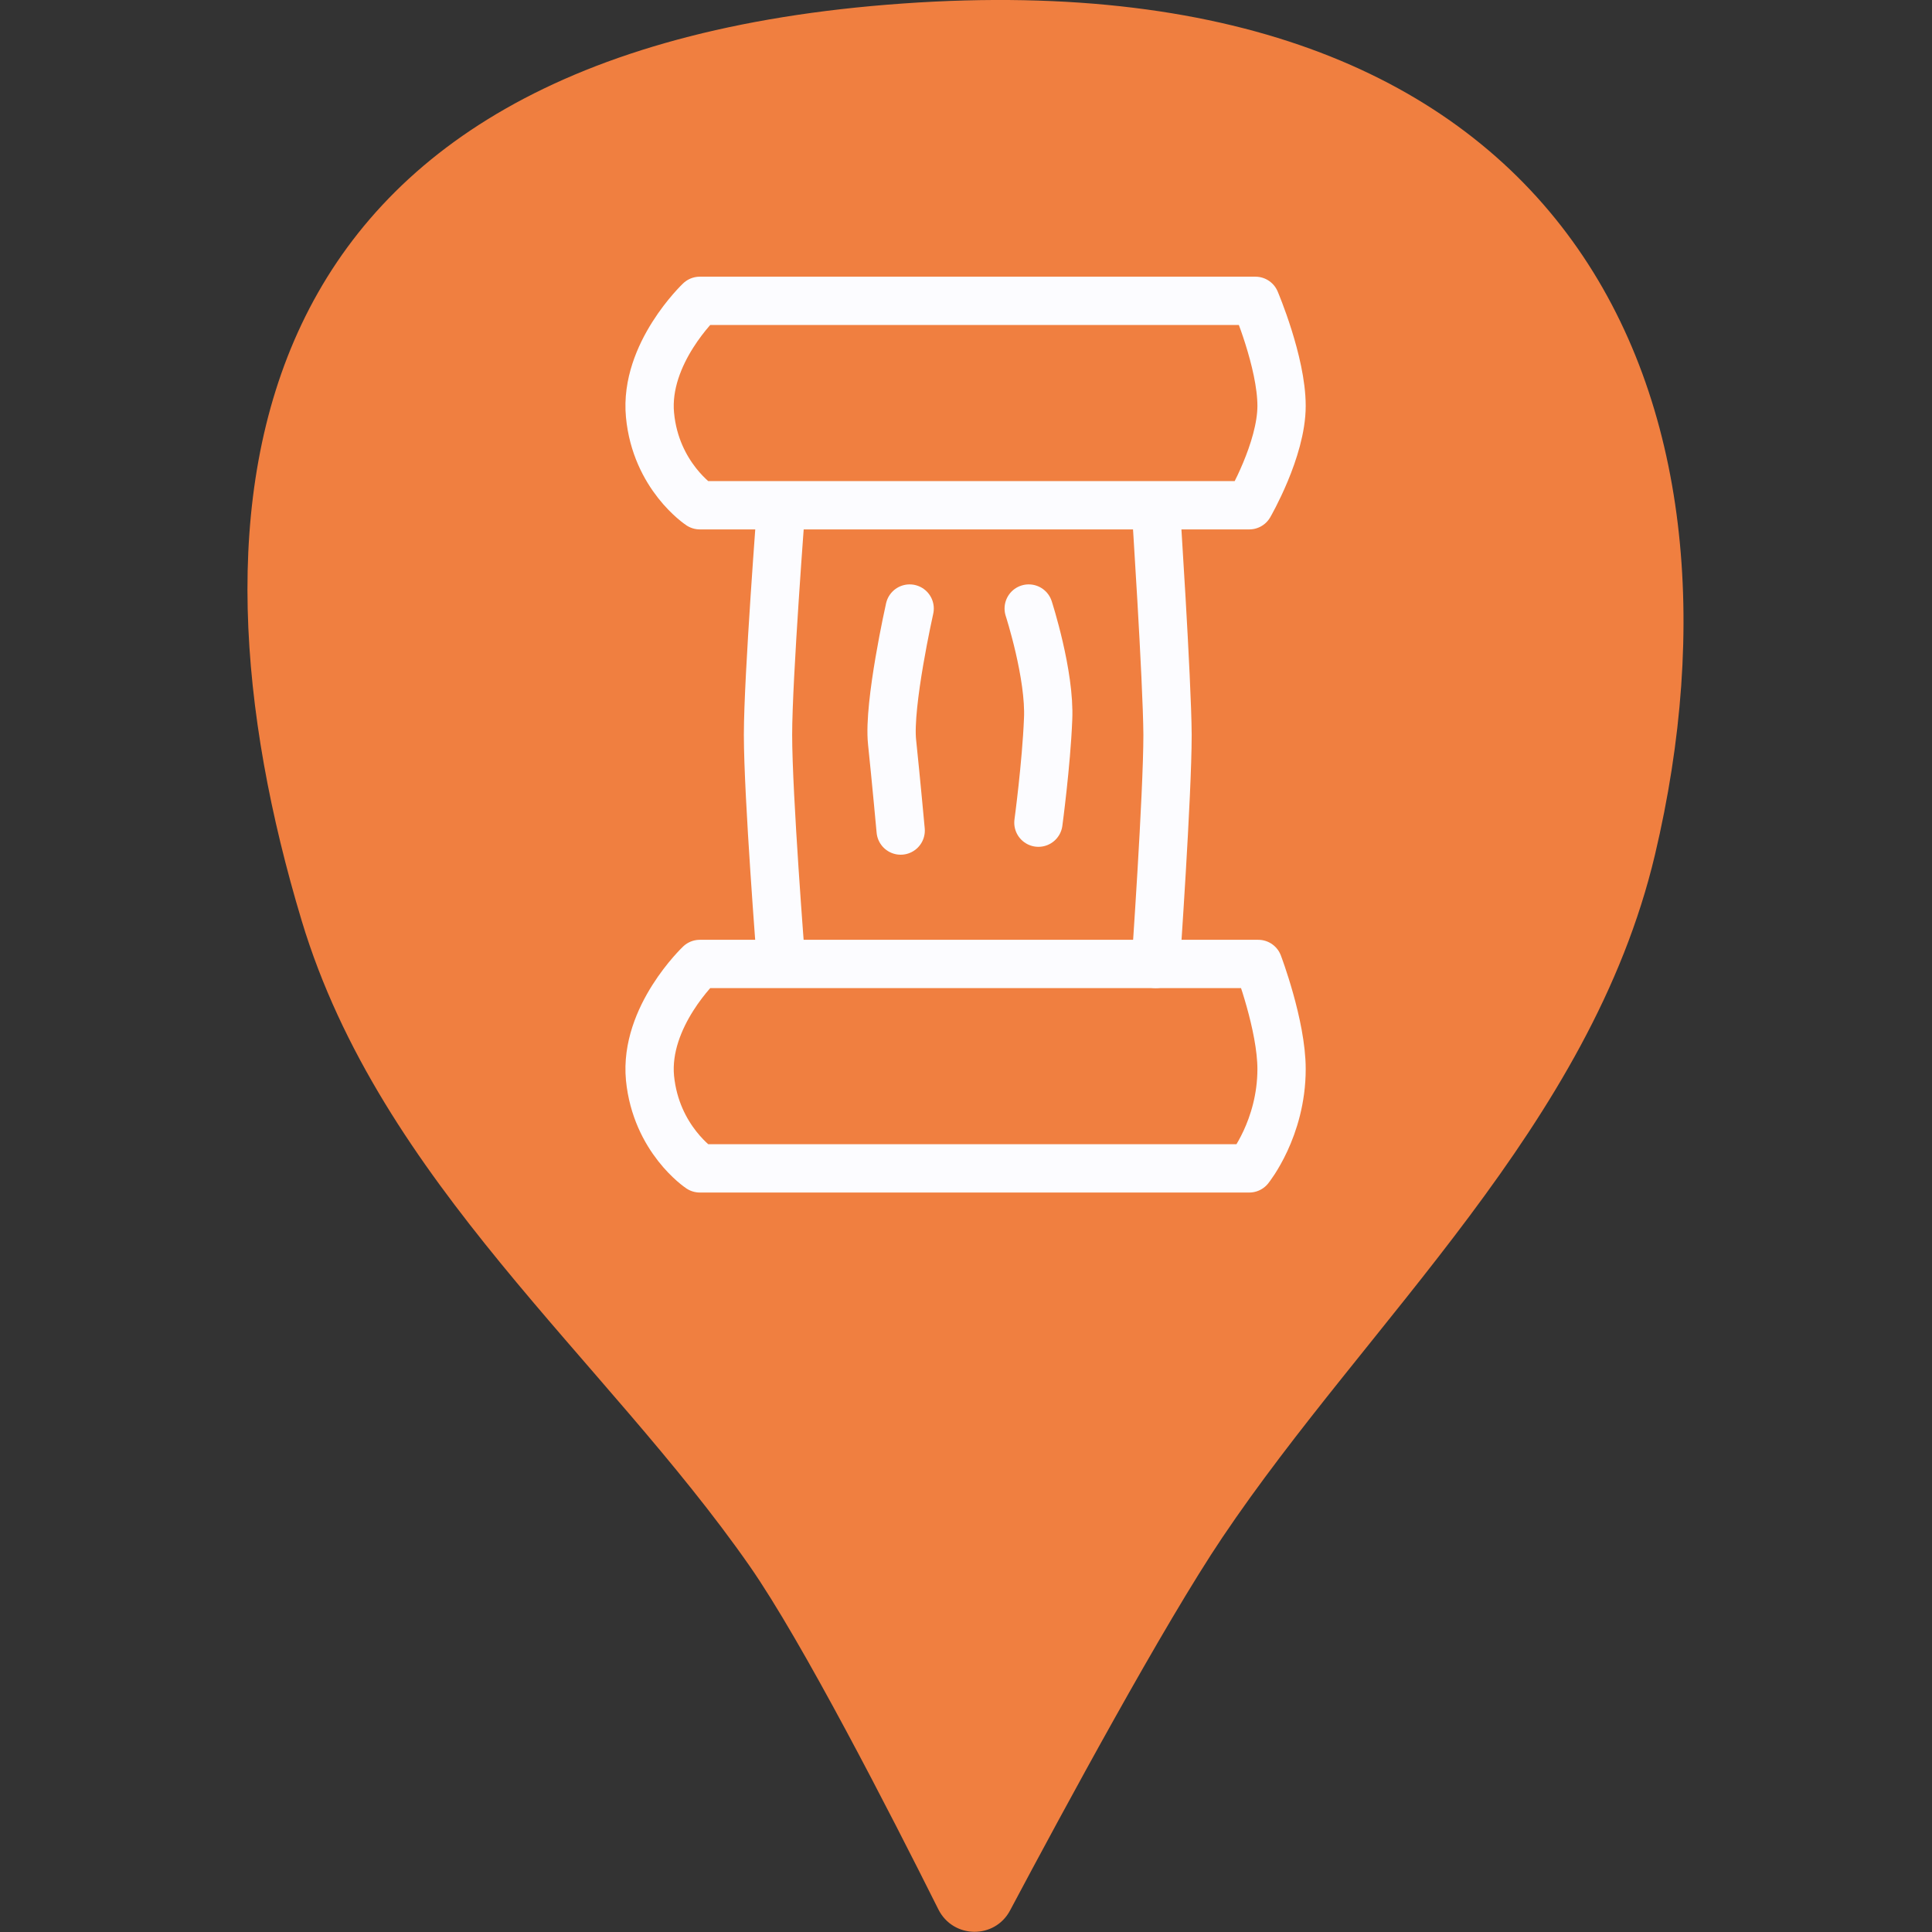 <svg width="48" height="48" viewBox="0 0 48 48" fill="none" xmlns="http://www.w3.org/2000/svg">
<rect x="0" y="0" width="48" height="48" fill="#333333" stroke="none"/>
<path d="M25.095 47.464C24.712 48.185 23.678 48.168 23.313 47.437C22.11 45.031 19.936 40.79 18.626 38.91C15.017 33.733 9.457 29.376 7.497 22.88C4.387 12.553 5.617 1.273 22.431 0.087C39.209 -1.098 43.789 9.96 41.116 21.241C39.521 27.968 33.996 32.806 30.37 38.197C28.918 40.353 26.431 44.951 25.095 47.464Z" fill="#F07F40"/>
<path d="M17.387 29.028H31.038C31.038 29.028 31.84 28.039 31.84 26.56C31.84 25.473 31.261 23.949 31.261 23.949H17.387C17.387 23.949 16.006 25.259 16.149 26.783C16.3 28.306 17.387 29.028 17.387 29.028Z" stroke="#FCFCFF" stroke-width="1.2" stroke-miterlimit="10" stroke-linecap="round" stroke-linejoin="round"/>
<path d="M17.387 12.553H31.038C31.038 12.553 31.84 11.172 31.84 10.085C31.84 8.998 31.19 7.474 31.19 7.474H17.387C17.387 7.474 16.006 8.784 16.149 10.308C16.292 11.831 17.387 12.553 17.387 12.553Z" stroke="#FCFCFF" stroke-width="1.2" stroke-miterlimit="10" stroke-linecap="round" stroke-linejoin="round"/>
<path d="M19.401 23.834C19.401 23.834 19.081 19.77 19.081 18.256C19.081 16.83 19.41 12.562 19.41 12.562" stroke="#FCFCFF" stroke-width="1.2" stroke-miterlimit="10" stroke-linecap="round" stroke-linejoin="round"/>
<path d="M28.713 23.949C28.713 23.949 29.007 19.744 29.007 18.256C28.998 16.884 28.713 12.562 28.713 12.562" stroke="#FCFCFF" stroke-width="1.2" stroke-miterlimit="10" stroke-linecap="round" stroke-linejoin="round"/>
<path d="M22.6 15.119C22.6 15.119 22.065 17.498 22.163 18.434C22.261 19.369 22.377 20.635 22.377 20.635" stroke="#FCFCFF" stroke-width="1.2" stroke-miterlimit="10" stroke-linecap="round" stroke-linejoin="round"/>
<path d="M25.558 15.119C25.558 15.119 26.093 16.768 26.04 17.872C25.995 18.986 25.799 20.439 25.799 20.439" stroke="#FCFCFF" stroke-width="1.2" stroke-miterlimit="10" stroke-linecap="round" stroke-linejoin="round"/>
</svg>
